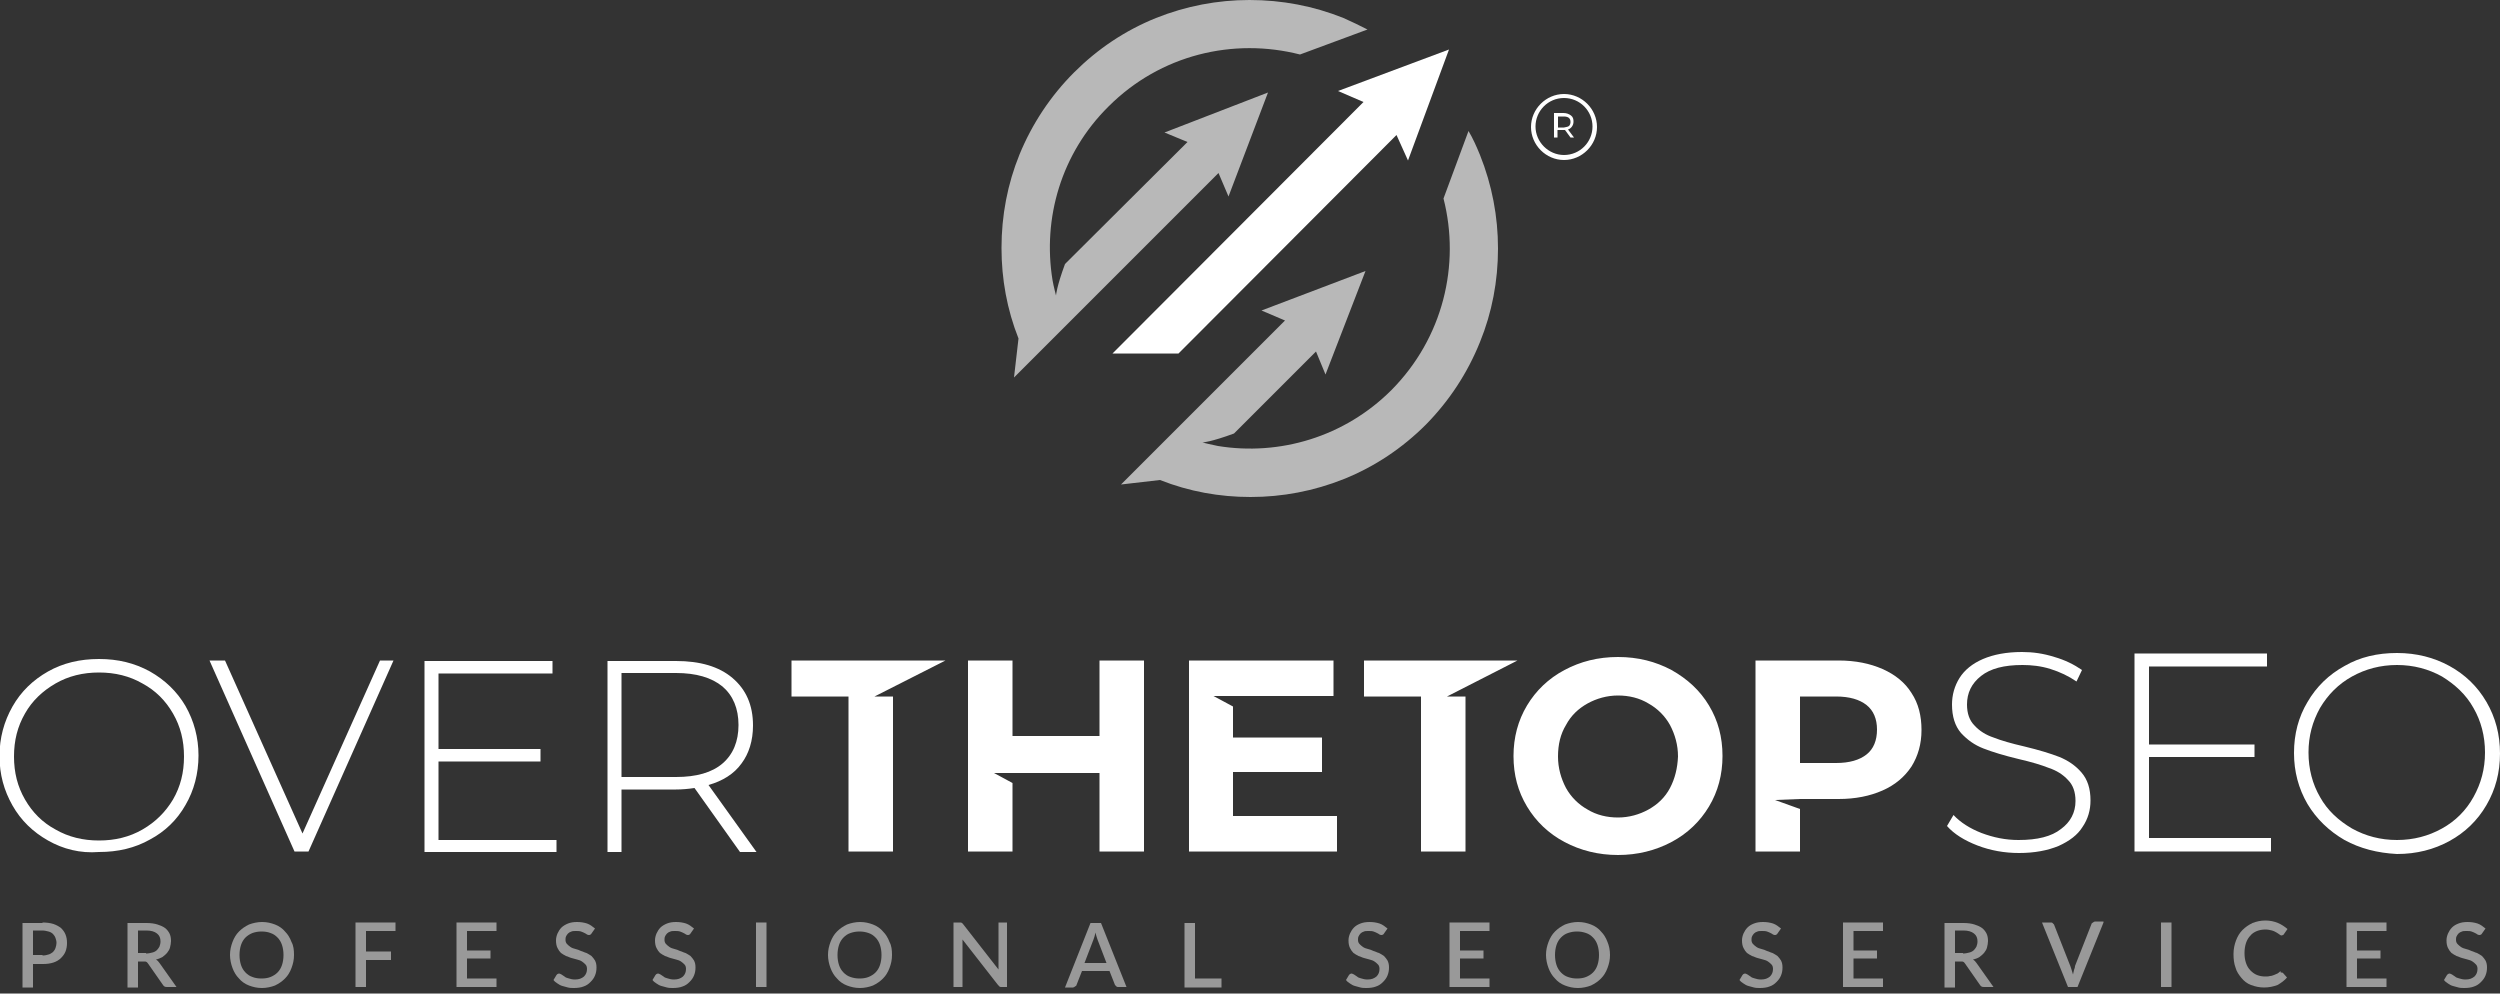 <?xml version="1.0" encoding="utf-8"?>
<!-- Generator: Adobe Illustrator 22.0.0, SVG Export Plug-In . SVG Version: 6.00 Build 0)  -->
<svg version="1.1" id="Layer_1" xmlns="http://www.w3.org/2000/svg" xmlns:xlink="http://www.w3.org/1999/xlink" x="0px" y="0px"
	 viewBox="0 0 500 198.7" style="enable-background:new 0 0 500 198.7;" xml:space="preserve">
<rect x="0" y="0" width="500" height="198.7" fill="#333333" stroke="none"/>
<style type="text/css">
	.st0{fill:#FFFFFF;}
	.st1{opacity:0.5;}
	.st2{opacity:0.65;fill:#FFFFFF;}
</style>
<g>
	<g>
		<g>
			<path class="st0" d="M314.1,27.5l-1.1-1.5c-0.1,0-0.2,0-0.3,0h-1.2v1.5h-0.7v-4.9h1.9c0.6,0,1.1,0.2,1.5,0.5s0.5,0.7,0.5,1.2
				c0,0.4-0.1,0.7-0.3,1c-0.2,0.3-0.5,0.5-0.8,0.6l1.2,1.6H314.1z M313.8,25.2c0.2-0.2,0.3-0.5,0.3-0.8c0-0.4-0.1-0.6-0.3-0.8
				c-0.2-0.2-0.6-0.3-1-0.3h-1.2v2.2h1.2C313.2,25.4,313.5,25.4,313.8,25.2z"/>
		</g>
		<g>
			<path class="st0" d="M312.8,32c-3.6,0-6.6-3-6.6-6.6s3-6.6,6.6-6.6c3.6,0,6.6,3,6.6,6.6S316.4,32,312.8,32z M312.8,19.6
				c-3.2,0-5.7,2.6-5.7,5.7s2.6,5.7,5.7,5.7c3.2,0,5.7-2.6,5.7-5.7S316,19.6,312.8,19.6z"/>
		</g>
	</g>
</g>
<g>
	<g>
		<path class="st0" d="M9.6,168.1c-3-1.7-5.4-4-7.1-7c-1.7-3-2.6-6.2-2.6-9.9c0-3.6,0.9-6.9,2.6-9.9c1.7-3,4.1-5.3,7.1-7
			c3-1.7,6.4-2.5,10.2-2.5c3.8,0,7.1,0.8,10.2,2.5c3,1.7,5.4,4,7.1,6.9c1.7,3,2.6,6.3,2.6,9.9s-0.9,7-2.6,9.9
			c-1.7,3-4.1,5.3-7.1,6.9c-3,1.7-6.4,2.5-10.2,2.5C16,170.7,12.6,169.8,9.6,168.1z M28.5,165.9c2.6-1.5,4.6-3.5,6.1-6
			c1.5-2.6,2.2-5.4,2.2-8.6c0-3.2-0.7-6-2.2-8.6c-1.5-2.6-3.5-4.6-6.1-6c-2.6-1.5-5.5-2.2-8.7-2.2s-6.1,0.7-8.7,2.2
			c-2.6,1.5-4.7,3.5-6.1,6c-1.5,2.6-2.2,5.4-2.2,8.6c0,3.2,0.7,6,2.2,8.6c1.5,2.6,3.5,4.6,6.1,6c2.6,1.5,5.5,2.2,8.7,2.2
			S25.9,167.4,28.5,165.9z"/>
		<path class="st0" d="M78.7,132.1l-17,38.2h-2.8l-17-38.2h3.1l15.5,34.6l15.5-34.6H78.7z"/>
		<path class="st0" d="M111.3,167.9v2.5H84.9v-38.2h25.6v2.5H87.7v15.1h20.4v2.5H87.7v15.7H111.3z"/>
		<path class="st0" d="M148,170.4l-9.1-12.8c-1.3,0.2-2.6,0.3-3.7,0.3h-10.9v12.5h-2.8v-38.2h13.7c4.8,0,8.6,1.1,11.3,3.4
			c2.7,2.3,4.1,5.4,4.1,9.5c0,3-0.8,5.6-2.3,7.6c-1.5,2.1-3.8,3.5-6.6,4.3l9.6,13.4H148z M135.2,155.4c4.1,0,7.2-0.9,9.3-2.7
			c2.1-1.8,3.2-4.4,3.2-7.7c0-3.3-1.1-5.9-3.2-7.7c-2.2-1.8-5.3-2.7-9.3-2.7h-10.9v20.8H135.2z"/>
	</g>
</g>
<g>
	<g>
		<path class="st0" d="M158.3,132.1v7.2h11.4v31h8.9v-31h-3.7l14.2-7.2H158.3z M219.9,147.2h-17.4v-15.1h-8.9v38.2h8.9v-13.7l-3.7-2
			l3.7,0h17.4v15.7h8.9v-38.2h-8.9V147.2z M246.6,154.4h17.8v-6.9h-17.8v-6.2l-3.9-2.1l3.9,0h20.1v-7.1h-28.9v38.2h29.6v-7.1h-20.8
			V154.4z M303.5,132.1h-30.7v7.2h11.4v31h8.9v-31h-3.7L303.5,132.1z M334.3,134c-3.2-1.7-6.7-2.6-10.7-2.6s-7.5,0.9-10.7,2.6
			c-3.2,1.7-5.7,4.1-7.5,7.1c-1.8,3-2.7,6.4-2.7,10.1c0,3.8,0.9,7.1,2.7,10.1c1.8,3,4.3,5.4,7.5,7.1c3.2,1.7,6.8,2.6,10.7,2.6
			s7.5-0.9,10.7-2.6c3.2-1.7,5.7-4.1,7.5-7.1c1.8-3,2.7-6.4,2.7-10.1c0-3.8-0.9-7.1-2.7-10.1C340,138.1,337.5,135.8,334.3,134z
			 M334,157.6c-1,1.9-2.5,3.3-4.3,4.3c-1.8,1-3.9,1.6-6.1,1.6s-4.3-0.5-6.1-1.6c-1.8-1-3.3-2.5-4.3-4.3c-1-1.9-1.6-4-1.6-6.3
			c0-2.4,0.5-4.5,1.6-6.3c1-1.9,2.5-3.3,4.3-4.3c1.8-1,3.9-1.6,6.1-1.6s4.3,0.5,6.1,1.6c1.8,1,3.3,2.5,4.3,4.3c1,1.9,1.6,4,1.6,6.3
			C335.5,153.6,335,155.7,334,157.6z M382.3,138.6c-1.3-2.1-3.3-3.7-5.8-4.8c-2.5-1.1-5.4-1.7-8.8-1.7h-16.6v38.2h8.9v-8.5l-5-1.8
			l5-0.2h7.7c3.4,0,6.3-0.6,8.8-1.7c2.5-1.1,4.4-2.7,5.8-4.8c1.3-2.1,2-4.5,2-7.3C384.3,143.2,383.7,140.7,382.3,138.6z
			 M373.3,150.9c-1.4,1.1-3.4,1.7-6.1,1.7H360v-13.3h7.2c2.7,0,4.7,0.6,6.1,1.7c1.4,1.1,2.1,2.8,2.1,4.9
			C375.4,148.1,374.7,149.8,373.3,150.9z"/>
	</g>
</g>
<g class="st1">
	<g>
		<path class="st0" d="M8.5,184.5c0.8,0,1.6,0.1,2.2,0.3c0.6,0.2,1.1,0.5,1.5,0.8c0.4,0.4,0.7,0.8,0.9,1.3c0.2,0.5,0.3,1,0.3,1.7
			c0,0.6-0.1,1.2-0.3,1.7s-0.5,0.9-0.9,1.3c-0.4,0.4-0.9,0.7-1.5,0.9c-0.6,0.2-1.3,0.3-2.1,0.3H6.6v4.7H4.5v-12.9H8.5z M8.5,191.1
			c0.5,0,0.9-0.1,1.2-0.2c0.4-0.1,0.6-0.3,0.9-0.5c0.2-0.2,0.4-0.5,0.5-0.8c0.1-0.3,0.2-0.7,0.2-1c0-0.4-0.1-0.7-0.2-1
			c-0.1-0.3-0.3-0.6-0.5-0.8c-0.2-0.2-0.5-0.4-0.9-0.5c-0.4-0.1-0.8-0.2-1.2-0.2H6.6v4.9H8.5z"/>
		<path class="st0" d="M35.3,197.4h-1.9c-0.4,0-0.6-0.1-0.8-0.4l-3-4.3c-0.1-0.1-0.2-0.3-0.3-0.3c-0.1-0.1-0.3-0.1-0.5-0.1h-1.2v5.2
			h-2.1v-12.9h3.8c0.8,0,1.6,0.1,2.2,0.3c0.6,0.2,1.1,0.4,1.5,0.7c0.4,0.3,0.7,0.7,0.9,1.1s0.3,0.9,0.3,1.5c0,0.4-0.1,0.9-0.2,1.3
			s-0.3,0.7-0.6,1.1c-0.3,0.3-0.6,0.6-0.9,0.8c-0.4,0.2-0.8,0.4-1.3,0.5c0.3,0.2,0.5,0.4,0.7,0.7L35.3,197.4z M29.2,190.7
			c0.5,0,0.9-0.1,1.3-0.2c0.4-0.1,0.7-0.3,0.9-0.5s0.4-0.5,0.5-0.7c0.1-0.3,0.2-0.6,0.2-1c0-0.7-0.2-1.2-0.7-1.6
			c-0.5-0.4-1.2-0.6-2.1-0.6h-1.7v4.5H29.2z"/>
		<path class="st0" d="M58.8,191c0,1-0.2,1.8-0.5,2.6c-0.3,0.8-0.7,1.5-1.3,2.1c-0.6,0.6-1.2,1-2,1.4c-0.8,0.3-1.7,0.5-2.6,0.5
			c-1,0-1.8-0.2-2.6-0.5c-0.8-0.3-1.5-0.8-2-1.4c-0.6-0.6-1-1.3-1.3-2.1c-0.3-0.8-0.5-1.7-0.5-2.6c0-1,0.2-1.8,0.5-2.6
			c0.3-0.8,0.7-1.5,1.3-2.1c0.6-0.6,1.2-1,2-1.4c0.8-0.3,1.7-0.5,2.6-0.5c1,0,1.8,0.2,2.6,0.5c0.8,0.3,1.5,0.8,2,1.4
			c0.6,0.6,1,1.3,1.3,2.1C58.7,189.1,58.8,190,58.8,191z M56.7,191c0-0.7-0.1-1.4-0.3-2c-0.2-0.6-0.5-1.1-0.9-1.5
			c-0.4-0.4-0.8-0.7-1.4-0.9c-0.5-0.2-1.1-0.3-1.8-0.3c-0.7,0-1.2,0.1-1.8,0.3c-0.5,0.2-1,0.5-1.4,0.9c-0.4,0.4-0.7,0.9-0.9,1.5
			c-0.2,0.6-0.3,1.3-0.3,2c0,0.7,0.1,1.4,0.3,2c0.2,0.6,0.5,1.1,0.9,1.5c0.4,0.4,0.8,0.7,1.4,0.9c0.5,0.2,1.1,0.3,1.8,0.3
			c0.7,0,1.3-0.1,1.8-0.3c0.5-0.2,1-0.5,1.4-0.9c0.4-0.4,0.7-0.9,0.9-1.5C56.6,192.4,56.7,191.7,56.7,191z"/>
		<path class="st0" d="M73.2,186.2v4.1h5v1.7h-5v5.4h-2.1v-12.9h8v1.7H73.2z"/>
		<path class="st0" d="M99.3,195.7l0,1.7h-8v-12.9h8v1.7h-5.9v3.9h4.7v1.6h-4.7v4H99.3z"/>
		<path class="st0" d="M118.3,186.7c-0.1,0.1-0.1,0.2-0.2,0.2c-0.1,0.1-0.2,0.1-0.3,0.1c-0.1,0-0.2,0-0.4-0.1
			c-0.1-0.1-0.3-0.2-0.5-0.3c-0.2-0.1-0.4-0.2-0.7-0.3c-0.3-0.1-0.6-0.1-1-0.1c-0.4,0-0.7,0-0.9,0.1c-0.3,0.1-0.5,0.2-0.7,0.4
			c-0.2,0.2-0.3,0.4-0.4,0.6c-0.1,0.2-0.1,0.5-0.1,0.7c0,0.3,0.1,0.6,0.3,0.8c0.2,0.2,0.4,0.4,0.7,0.6c0.3,0.2,0.6,0.3,1,0.4
			c0.4,0.1,0.7,0.2,1.1,0.4c0.4,0.1,0.7,0.3,1.1,0.4c0.4,0.2,0.7,0.4,1,0.6c0.3,0.3,0.5,0.6,0.7,0.9c0.2,0.4,0.3,0.8,0.3,1.4
			c0,0.6-0.1,1.1-0.3,1.6c-0.2,0.5-0.5,0.9-0.9,1.3c-0.4,0.4-0.8,0.7-1.4,0.9c-0.5,0.2-1.2,0.3-1.9,0.3c-0.4,0-0.8,0-1.2-0.1
			c-0.4-0.1-0.8-0.2-1.1-0.3c-0.4-0.1-0.7-0.3-1-0.5c-0.3-0.2-0.6-0.4-0.8-0.7l0.6-1c0.1-0.1,0.1-0.1,0.2-0.2c0.1,0,0.2-0.1,0.3-0.1
			c0.1,0,0.3,0.1,0.5,0.2c0.2,0.1,0.4,0.3,0.6,0.4c0.2,0.2,0.5,0.3,0.9,0.4c0.3,0.1,0.7,0.2,1.2,0.2c0.8,0,1.3-0.2,1.8-0.6
			c0.4-0.4,0.6-0.9,0.6-1.5c0-0.4-0.1-0.7-0.3-0.9c-0.2-0.2-0.4-0.4-0.7-0.6c-0.3-0.2-0.6-0.3-1-0.4c-0.4-0.1-0.7-0.2-1.1-0.3
			c-0.4-0.1-0.7-0.3-1.1-0.4c-0.4-0.2-0.7-0.4-1-0.6c-0.3-0.3-0.5-0.6-0.7-1c-0.2-0.4-0.3-0.9-0.3-1.5c0-0.5,0.1-0.9,0.3-1.4
			c0.2-0.4,0.4-0.8,0.8-1.2c0.3-0.3,0.8-0.6,1.3-0.8c0.5-0.2,1.1-0.3,1.8-0.3c0.7,0,1.4,0.1,2,0.3s1.1,0.6,1.6,1L118.3,186.7z"/>
		<path class="st0" d="M138.1,186.7c-0.1,0.1-0.1,0.2-0.2,0.2c-0.1,0.1-0.2,0.1-0.3,0.1c-0.1,0-0.2,0-0.4-0.1
			c-0.1-0.1-0.3-0.2-0.5-0.3c-0.2-0.1-0.4-0.2-0.7-0.3c-0.3-0.1-0.6-0.1-1-0.1c-0.4,0-0.7,0-0.9,0.1c-0.3,0.1-0.5,0.2-0.7,0.4
			c-0.2,0.2-0.3,0.4-0.4,0.6c-0.1,0.2-0.1,0.5-0.1,0.7c0,0.3,0.1,0.6,0.3,0.8c0.2,0.2,0.4,0.4,0.7,0.6c0.3,0.2,0.6,0.3,1,0.4
			c0.4,0.1,0.7,0.2,1.1,0.4c0.4,0.1,0.7,0.3,1.1,0.4c0.4,0.2,0.7,0.4,1,0.6c0.3,0.3,0.5,0.6,0.7,0.9c0.2,0.4,0.3,0.8,0.3,1.4
			c0,0.6-0.1,1.1-0.3,1.6c-0.2,0.5-0.5,0.9-0.9,1.3c-0.4,0.4-0.8,0.7-1.4,0.9c-0.5,0.2-1.2,0.3-1.9,0.3c-0.4,0-0.8,0-1.2-0.1
			c-0.4-0.1-0.8-0.2-1.1-0.3c-0.4-0.1-0.7-0.3-1-0.5c-0.3-0.2-0.6-0.4-0.8-0.7l0.6-1c0.1-0.1,0.1-0.1,0.2-0.2c0.1,0,0.2-0.1,0.3-0.1
			c0.1,0,0.3,0.1,0.5,0.2c0.2,0.1,0.4,0.3,0.6,0.4c0.2,0.2,0.5,0.3,0.9,0.4c0.3,0.1,0.7,0.2,1.2,0.2c0.8,0,1.3-0.2,1.8-0.6
			c0.4-0.4,0.6-0.9,0.6-1.5c0-0.4-0.1-0.7-0.3-0.9c-0.2-0.2-0.4-0.4-0.7-0.6c-0.3-0.2-0.6-0.3-1-0.4c-0.4-0.1-0.7-0.2-1.1-0.3
			c-0.4-0.1-0.7-0.3-1.1-0.4c-0.4-0.2-0.7-0.4-1-0.6c-0.3-0.3-0.5-0.6-0.7-1c-0.2-0.4-0.3-0.9-0.3-1.5c0-0.5,0.1-0.9,0.3-1.4
			c0.2-0.4,0.4-0.8,0.8-1.2c0.3-0.3,0.8-0.6,1.3-0.8s1.1-0.3,1.8-0.3c0.7,0,1.4,0.1,2,0.3c0.6,0.2,1.1,0.6,1.6,1L138.1,186.7z"/>
		<path class="st0" d="M153.3,197.4h-2.1v-12.9h2.1V197.4z"/>
		<path class="st0" d="M178.4,191c0,1-0.2,1.8-0.5,2.6c-0.3,0.8-0.7,1.5-1.3,2.1c-0.6,0.6-1.2,1-2,1.4c-0.8,0.3-1.7,0.5-2.6,0.5
			c-1,0-1.8-0.2-2.6-0.5c-0.8-0.3-1.5-0.8-2-1.4c-0.6-0.6-1-1.3-1.3-2.1c-0.3-0.8-0.5-1.7-0.5-2.6c0-1,0.2-1.8,0.5-2.6
			c0.3-0.8,0.7-1.5,1.3-2.1c0.6-0.6,1.2-1,2-1.4c0.8-0.3,1.7-0.5,2.6-0.5c1,0,1.8,0.2,2.6,0.5c0.8,0.3,1.5,0.8,2,1.4
			c0.6,0.6,1,1.3,1.3,2.1C178.3,189.1,178.4,190,178.4,191z M176.3,191c0-0.7-0.1-1.4-0.3-2c-0.2-0.6-0.5-1.1-0.9-1.5
			c-0.4-0.4-0.8-0.7-1.4-0.9s-1.1-0.3-1.8-0.3c-0.7,0-1.2,0.1-1.8,0.3s-1,0.5-1.4,0.9c-0.4,0.4-0.7,0.9-0.9,1.5
			c-0.2,0.6-0.3,1.3-0.3,2c0,0.7,0.1,1.4,0.3,2c0.2,0.6,0.5,1.1,0.9,1.5c0.4,0.4,0.8,0.7,1.4,0.9s1.1,0.3,1.8,0.3
			c0.7,0,1.3-0.1,1.8-0.3s1-0.5,1.4-0.9c0.4-0.4,0.7-0.9,0.9-1.5C176.2,192.4,176.3,191.7,176.3,191z"/>
		<path class="st0" d="M201.4,184.5v12.9h-1.1c-0.2,0-0.3,0-0.4-0.1c-0.1-0.1-0.2-0.2-0.3-0.3l-7.1-9.1c0,0.2,0,0.3,0,0.5
			c0,0.2,0,0.3,0,0.5v8.5h-1.8v-12.9h1.1c0.1,0,0.2,0,0.2,0c0.1,0,0.1,0,0.2,0c0.1,0,0.1,0.1,0.2,0.1c0,0,0.1,0.1,0.2,0.2l7.1,9.1
			c0-0.2,0-0.4,0-0.5c0-0.2,0-0.3,0-0.5v-8.4H201.4z"/>
		<path class="st0" d="M225.3,197.4h-1.6c-0.2,0-0.3,0-0.4-0.1c-0.1-0.1-0.2-0.2-0.3-0.3l-1.1-2.8h-5.5l-1.1,2.8
			c0,0.1-0.1,0.2-0.3,0.3c-0.1,0.1-0.3,0.2-0.4,0.2H213l5.1-12.9h2.1L225.3,197.4z M221.3,192.6l-1.8-4.7c-0.1-0.4-0.3-0.8-0.4-1.4
			c-0.1,0.3-0.1,0.5-0.2,0.8c-0.1,0.2-0.1,0.4-0.2,0.6l-1.8,4.7H221.3z"/>
		<path class="st0" d="M244.3,195.7v1.8h-7.4v-12.9h2.1v11.1H244.3z"/>
		<path class="st0" d="M276.8,186.7c-0.1,0.1-0.1,0.2-0.2,0.2c-0.1,0.1-0.2,0.1-0.3,0.1c-0.1,0-0.2,0-0.4-0.1
			c-0.1-0.1-0.3-0.2-0.5-0.3c-0.2-0.1-0.4-0.2-0.7-0.3c-0.3-0.1-0.6-0.1-1-0.1c-0.4,0-0.7,0-0.9,0.1c-0.3,0.1-0.5,0.2-0.7,0.4
			c-0.2,0.2-0.3,0.4-0.4,0.6c-0.1,0.2-0.1,0.5-0.1,0.7c0,0.3,0.1,0.6,0.3,0.8c0.2,0.2,0.4,0.4,0.7,0.6c0.3,0.2,0.6,0.3,1,0.4
			c0.4,0.1,0.7,0.2,1.1,0.4c0.4,0.1,0.7,0.3,1.1,0.4c0.4,0.2,0.7,0.4,1,0.6c0.3,0.3,0.5,0.6,0.7,0.9c0.2,0.4,0.3,0.8,0.3,1.4
			c0,0.6-0.1,1.1-0.3,1.6c-0.2,0.5-0.5,0.9-0.9,1.3c-0.4,0.4-0.8,0.7-1.4,0.9c-0.5,0.2-1.2,0.3-1.9,0.3c-0.4,0-0.8,0-1.2-0.1
			c-0.4-0.1-0.8-0.2-1.1-0.3c-0.4-0.1-0.7-0.3-1-0.5c-0.3-0.2-0.6-0.4-0.8-0.7l0.6-1c0.1-0.1,0.1-0.1,0.2-0.2c0.1,0,0.2-0.1,0.3-0.1
			c0.1,0,0.3,0.1,0.5,0.2c0.2,0.1,0.4,0.3,0.6,0.4c0.2,0.2,0.5,0.3,0.9,0.4c0.3,0.1,0.7,0.2,1.2,0.2c0.8,0,1.3-0.2,1.8-0.6
			c0.4-0.4,0.6-0.9,0.6-1.5c0-0.4-0.1-0.7-0.3-0.9c-0.2-0.2-0.4-0.4-0.7-0.6c-0.3-0.2-0.6-0.3-1-0.4c-0.4-0.1-0.7-0.2-1.1-0.3
			c-0.4-0.1-0.7-0.3-1.1-0.4c-0.4-0.2-0.7-0.4-1-0.6c-0.3-0.3-0.5-0.6-0.7-1c-0.2-0.4-0.3-0.9-0.3-1.5c0-0.5,0.1-0.9,0.3-1.4
			c0.2-0.4,0.4-0.8,0.8-1.2s0.8-0.6,1.3-0.8c0.5-0.2,1.1-0.3,1.8-0.3c0.7,0,1.4,0.1,2,0.3c0.6,0.2,1.1,0.6,1.6,1L276.8,186.7z"/>
		<path class="st0" d="M297.9,195.7l0,1.7h-8v-12.9h8v1.7h-5.9v3.9h4.7v1.6h-4.7v4H297.9z"/>
		<path class="st0" d="M322,191c0,1-0.2,1.8-0.5,2.6c-0.3,0.8-0.7,1.5-1.3,2.1c-0.6,0.6-1.2,1-2,1.4c-0.8,0.3-1.7,0.5-2.6,0.5
			c-1,0-1.8-0.2-2.6-0.5c-0.8-0.3-1.5-0.8-2-1.4c-0.6-0.6-1-1.3-1.3-2.1c-0.3-0.8-0.5-1.7-0.5-2.6c0-1,0.2-1.8,0.5-2.6
			c0.3-0.8,0.7-1.5,1.3-2.1c0.6-0.6,1.2-1,2-1.4c0.8-0.3,1.7-0.5,2.6-0.5c1,0,1.8,0.2,2.6,0.5c0.8,0.3,1.5,0.8,2,1.4
			c0.6,0.6,1,1.3,1.3,2.1C321.8,189.1,322,190,322,191z M319.8,191c0-0.7-0.1-1.4-0.3-2c-0.2-0.6-0.5-1.1-0.9-1.5
			c-0.4-0.4-0.8-0.7-1.4-0.9s-1.1-0.3-1.8-0.3c-0.7,0-1.2,0.1-1.8,0.3s-1,0.5-1.4,0.9c-0.4,0.4-0.7,0.9-0.9,1.5
			c-0.2,0.6-0.3,1.3-0.3,2c0,0.7,0.1,1.4,0.3,2c0.2,0.6,0.5,1.1,0.9,1.5c0.4,0.4,0.8,0.7,1.4,0.9s1.1,0.3,1.8,0.3
			c0.7,0,1.3-0.1,1.8-0.3s1-0.5,1.4-0.9c0.4-0.4,0.7-0.9,0.9-1.5C319.7,192.4,319.8,191.7,319.8,191z"/>
		<path class="st0" d="M355.5,186.7c-0.1,0.1-0.1,0.2-0.2,0.2c-0.1,0.1-0.2,0.1-0.3,0.1c-0.1,0-0.2,0-0.4-0.1
			c-0.1-0.1-0.3-0.2-0.5-0.3c-0.2-0.1-0.4-0.2-0.7-0.3c-0.3-0.1-0.6-0.1-1-0.1c-0.4,0-0.7,0-0.9,0.1c-0.3,0.1-0.5,0.2-0.7,0.4
			c-0.2,0.2-0.3,0.4-0.4,0.6c-0.1,0.2-0.1,0.5-0.1,0.7c0,0.3,0.1,0.6,0.3,0.8c0.2,0.2,0.4,0.4,0.7,0.6c0.3,0.2,0.6,0.3,1,0.4
			c0.4,0.1,0.7,0.2,1.1,0.4c0.4,0.1,0.7,0.3,1.1,0.4c0.4,0.2,0.7,0.4,1,0.6c0.3,0.3,0.5,0.6,0.7,0.9c0.2,0.4,0.3,0.8,0.3,1.4
			c0,0.6-0.1,1.1-0.3,1.6c-0.2,0.5-0.5,0.9-0.9,1.3c-0.4,0.4-0.8,0.7-1.4,0.9c-0.5,0.2-1.2,0.3-1.9,0.3c-0.4,0-0.8,0-1.2-0.1
			c-0.4-0.1-0.8-0.2-1.1-0.3c-0.4-0.1-0.7-0.3-1-0.5c-0.3-0.2-0.6-0.4-0.8-0.7l0.6-1c0.1-0.1,0.1-0.1,0.2-0.2c0.1,0,0.2-0.1,0.3-0.1
			c0.1,0,0.3,0.1,0.5,0.2c0.2,0.1,0.4,0.3,0.6,0.4c0.2,0.2,0.5,0.3,0.9,0.4c0.3,0.1,0.7,0.2,1.2,0.2c0.8,0,1.3-0.2,1.8-0.6
			c0.4-0.4,0.6-0.9,0.6-1.5c0-0.4-0.1-0.7-0.3-0.9c-0.2-0.2-0.4-0.4-0.7-0.6c-0.3-0.2-0.6-0.3-1-0.4c-0.4-0.1-0.7-0.2-1.1-0.3
			c-0.4-0.1-0.7-0.3-1.1-0.4c-0.4-0.2-0.7-0.4-1-0.6c-0.3-0.3-0.5-0.6-0.7-1c-0.2-0.4-0.3-0.9-0.3-1.5c0-0.5,0.1-0.9,0.3-1.4
			c0.2-0.4,0.4-0.8,0.8-1.2s0.8-0.6,1.3-0.8c0.5-0.2,1.1-0.3,1.8-0.3c0.7,0,1.4,0.1,2,0.3c0.6,0.2,1.1,0.6,1.6,1L355.5,186.7z"/>
		<path class="st0" d="M376.6,195.7l0,1.7h-8v-12.9h8v1.7h-5.9v3.9h4.7v1.6h-4.7v4H376.6z"/>
		<path class="st0" d="M398.7,197.4h-1.9c-0.4,0-0.6-0.1-0.8-0.4l-3-4.3c-0.1-0.1-0.2-0.3-0.3-0.3c-0.1-0.1-0.3-0.1-0.5-0.1H391v5.2
			h-2.1v-12.9h3.8c0.8,0,1.6,0.1,2.2,0.3c0.6,0.2,1.1,0.4,1.5,0.7c0.4,0.3,0.7,0.7,0.9,1.1c0.2,0.4,0.3,0.9,0.3,1.5
			c0,0.4-0.1,0.9-0.2,1.3c-0.1,0.4-0.3,0.7-0.6,1.1c-0.3,0.3-0.6,0.6-0.9,0.8s-0.8,0.4-1.3,0.5c0.3,0.2,0.5,0.4,0.7,0.7L398.7,197.4
			z M392.6,190.7c0.5,0,0.9-0.1,1.3-0.2c0.4-0.1,0.7-0.3,0.9-0.5c0.2-0.2,0.4-0.5,0.5-0.7c0.1-0.3,0.2-0.6,0.2-1
			c0-0.7-0.2-1.2-0.7-1.6c-0.5-0.4-1.2-0.6-2.1-0.6H391v4.5H392.6z"/>
		<path class="st0" d="M420.7,184.5l-5.2,12.9h-1.9l-5.2-12.9h1.7c0.2,0,0.3,0,0.4,0.1c0.1,0.1,0.2,0.2,0.3,0.3l3.3,8.4
			c0.2,0.5,0.3,1,0.5,1.6c0.1-0.3,0.1-0.6,0.2-0.9c0.1-0.3,0.2-0.5,0.2-0.8l3.3-8.4c0-0.1,0.1-0.2,0.3-0.3c0.1-0.1,0.3-0.2,0.4-0.2
			H420.7z"/>
		<path class="st0" d="M434.3,197.4h-2.1v-12.9h2.1V197.4z"/>
		<path class="st0" d="M456.3,194.5c0.1,0,0.2,0,0.3,0.1l0.8,0.9c-0.5,0.6-1.2,1.1-1.9,1.5c-0.8,0.3-1.7,0.5-2.7,0.5
			c-0.9,0-1.8-0.2-2.6-0.5c-0.8-0.3-1.4-0.8-1.9-1.4c-0.5-0.6-1-1.3-1.2-2.1c-0.3-0.8-0.4-1.7-0.4-2.7c0-1,0.2-1.9,0.5-2.7
			c0.3-0.8,0.7-1.5,1.3-2.1c0.6-0.6,1.2-1,2-1.4c0.8-0.3,1.6-0.5,2.6-0.5c0.9,0,1.8,0.2,2.5,0.5c0.7,0.3,1.3,0.7,1.9,1.2l-0.7,1
			c0,0.1-0.1,0.1-0.2,0.2c-0.1,0-0.2,0.1-0.3,0.1c-0.1,0-0.3-0.1-0.4-0.2s-0.3-0.2-0.6-0.4c-0.2-0.1-0.5-0.3-0.9-0.4
			c-0.4-0.1-0.8-0.2-1.3-0.2c-0.6,0-1.2,0.1-1.7,0.3c-0.5,0.2-1,0.5-1.3,0.9c-0.4,0.4-0.7,0.9-0.9,1.5c-0.2,0.6-0.3,1.3-0.3,2
			c0,0.8,0.1,1.4,0.3,2c0.2,0.6,0.5,1.1,0.9,1.5c0.4,0.4,0.8,0.7,1.3,0.9c0.5,0.2,1.1,0.3,1.6,0.3c0.4,0,0.7,0,1-0.1
			c0.3,0,0.5-0.1,0.8-0.2c0.2-0.1,0.5-0.2,0.7-0.3c0.2-0.1,0.4-0.3,0.6-0.5C456.1,194.6,456.2,194.5,456.3,194.5z"/>
		<path class="st0" d="M477.3,195.7l0,1.7h-8v-12.9h8v1.7h-5.9v3.9h4.7v1.6h-4.7v4H477.3z"/>
		<path class="st0" d="M496.4,186.7c-0.1,0.1-0.1,0.2-0.2,0.2c-0.1,0.1-0.2,0.1-0.3,0.1c-0.1,0-0.2,0-0.4-0.1
			c-0.1-0.1-0.3-0.2-0.5-0.3c-0.2-0.1-0.4-0.2-0.7-0.3c-0.3-0.1-0.6-0.1-1-0.1c-0.4,0-0.7,0-0.9,0.1c-0.3,0.1-0.5,0.2-0.7,0.4
			c-0.2,0.2-0.3,0.4-0.4,0.6c-0.1,0.2-0.1,0.5-0.1,0.7c0,0.3,0.1,0.6,0.3,0.8c0.2,0.2,0.4,0.4,0.7,0.6c0.3,0.2,0.6,0.3,1,0.4
			c0.4,0.1,0.7,0.2,1.1,0.4c0.4,0.1,0.7,0.3,1.1,0.4c0.4,0.2,0.7,0.4,1,0.6c0.3,0.3,0.5,0.6,0.7,0.9c0.2,0.4,0.3,0.8,0.3,1.4
			c0,0.6-0.1,1.1-0.3,1.6c-0.2,0.5-0.5,0.9-0.9,1.3c-0.4,0.4-0.8,0.7-1.4,0.9c-0.5,0.2-1.2,0.3-1.9,0.3c-0.4,0-0.8,0-1.2-0.1
			c-0.4-0.1-0.8-0.2-1.1-0.3c-0.4-0.1-0.7-0.3-1-0.5c-0.3-0.2-0.6-0.4-0.8-0.7l0.6-1c0.1-0.1,0.1-0.1,0.2-0.2c0.1,0,0.2-0.1,0.3-0.1
			c0.1,0,0.3,0.1,0.5,0.2c0.2,0.1,0.4,0.3,0.6,0.4c0.2,0.2,0.5,0.3,0.9,0.4c0.3,0.1,0.7,0.2,1.2,0.2c0.8,0,1.3-0.2,1.8-0.6
			c0.4-0.4,0.6-0.9,0.6-1.5c0-0.4-0.1-0.7-0.3-0.9c-0.2-0.2-0.4-0.4-0.7-0.6c-0.3-0.2-0.6-0.3-1-0.4c-0.4-0.1-0.7-0.2-1.1-0.3
			c-0.4-0.1-0.7-0.3-1.1-0.4c-0.4-0.2-0.7-0.4-1-0.6c-0.3-0.3-0.5-0.6-0.7-1c-0.2-0.4-0.3-0.9-0.3-1.5c0-0.5,0.1-0.9,0.3-1.4
			c0.2-0.4,0.4-0.8,0.8-1.2s0.8-0.6,1.3-0.8s1.1-0.3,1.8-0.3c0.7,0,1.4,0.1,2,0.3c0.6,0.2,1.1,0.6,1.6,1L496.4,186.7z"/>
	</g>
</g>
<path class="st0" d="M395.5,169.1c-2.6-1-4.7-2.3-6.1-3.9l1.3-2.2c1.4,1.5,3.3,2.7,5.6,3.6c2.4,0.9,4.8,1.4,7.4,1.4
	c3.8,0,6.6-0.7,8.5-2.2c1.9-1.4,2.9-3.3,2.9-5.6c0-1.8-0.5-3.2-1.5-4.2c-1-1.1-2.3-1.9-3.8-2.4c-1.5-0.6-3.5-1.2-6.1-1.8
	c-2.9-0.7-5.2-1.4-7-2.1c-1.8-0.7-3.2-1.7-4.5-3.1c-1.2-1.4-1.8-3.3-1.8-5.7c0-1.9,0.5-3.7,1.5-5.3c1-1.6,2.6-2.9,4.7-3.8
	c2.1-0.9,4.7-1.4,7.8-1.4c2.2,0,4.3,0.3,6.5,1c2.1,0.6,3.9,1.5,5.5,2.6l-1.1,2.3c-1.6-1.1-3.3-1.9-5.2-2.5s-3.8-0.8-5.6-0.8
	c-3.7,0-6.4,0.7-8.3,2.2c-1.9,1.5-2.8,3.4-2.8,5.7c0,1.8,0.5,3.2,1.5,4.2c1,1.1,2.3,1.9,3.8,2.4c1.5,0.6,3.6,1.2,6.2,1.8
	c2.9,0.7,5.2,1.4,7,2.1c1.7,0.7,3.2,1.7,4.4,3.1c1.2,1.4,1.8,3.2,1.8,5.6c0,1.9-0.5,3.7-1.6,5.3c-1,1.6-2.6,2.8-4.8,3.8
	c-2.2,0.9-4.8,1.4-7.9,1.4C400.9,170.6,398.1,170.1,395.5,169.1z"/>
<path class="st0" d="M454.2,167.7v2.6h-27.3v-39.6h26.5v2.6h-23.6v15.6h21.1v2.5h-21.1v16.2H454.2z"/>
<path class="st0" d="M468.9,168c-3.1-1.8-5.6-4.2-7.4-7.2c-1.8-3.1-2.7-6.5-2.7-10.2c0-3.8,0.9-7.2,2.7-10.2
	c1.8-3.1,4.3-5.5,7.4-7.2c3.1-1.8,6.6-2.6,10.5-2.6c3.9,0,7.4,0.9,10.5,2.6c3.1,1.7,5.6,4.1,7.4,7.2c1.8,3.1,2.7,6.5,2.7,10.3
	c0,3.8-0.9,7.2-2.7,10.3c-1.8,3.1-4.3,5.5-7.4,7.2c-3.1,1.7-6.6,2.6-10.5,2.6C475.5,170.6,472,169.7,468.9,168z M488.4,165.7
	c2.7-1.5,4.8-3.6,6.3-6.3c1.5-2.7,2.3-5.6,2.3-8.9c0-3.3-0.8-6.3-2.3-8.9c-1.5-2.7-3.7-4.7-6.3-6.3c-2.7-1.5-5.7-2.3-9-2.3
	c-3.3,0-6.3,0.8-9,2.3c-2.7,1.5-4.8,3.6-6.4,6.3c-1.5,2.7-2.3,5.6-2.3,8.9c0,3.3,0.8,6.3,2.3,8.9c1.5,2.7,3.7,4.7,6.4,6.3
	c2.7,1.5,5.7,2.3,9,2.3C482.7,168,485.7,167.2,488.4,165.7z"/>
<polygon class="st0" points="267.6,18.2 289.8,9.9 281.6,32.1 279.3,27 235.7,70.7 222.5,70.7 272.7,20.4 "/>
<path class="st2" d="M296,68.4c2.4-5.9,3.6-12.2,3.6-18.7c0-6.4-1.2-12.7-3.6-18.7c-0.7-1.7-1.4-3.3-2.3-4.8l-5,13.5
	c3.4,13.3-0.1,27.9-10.4,38.3c-9.4,9.4-22.4,13.2-34.7,11.2c-1.1-0.2-3.1-0.7-3.1-0.7s1.7-0.1,6.3-1.8l16.4-16.4l1.9,4.6l8-20.7
	l-20.8,7.9l4.7,2l-22.5,22.5c0,0,0,0,0,0l-7.3,7.3c0,0,0,0,0,0l-3,3l7.8-0.9c5.8,2.3,11.9,3.4,18.1,3.4c6.4,0,12.7-1.2,18.7-3.6
	c6.2-2.5,11.7-6.2,16.4-10.9C289.9,80.1,293.5,74.6,296,68.4z"/>
<path class="st2" d="M243.7,34.6l2,4.7l7.9-20.8l-20.7,8l4.6,1.9L213,52.8c-1.7,4.6-1.8,6.3-1.8,6.3s-0.5-1.9-0.7-3.1
	c-2-12.3,1.7-25.3,11.2-34.7c10.4-10.4,25-13.8,38.3-10.4l13.5-5c-1.6-0.8-3.2-1.6-4.8-2.3C262.7,1.2,256.4,0,249.9,0
	c-6.4,0-12.7,1.2-18.7,3.6c-6.2,2.5-11.7,6.2-16.4,10.9c-4.7,4.7-8.4,10.3-10.9,16.4c-2.4,5.9-3.6,12.2-3.6,18.7
	c0,6.2,1.1,12.3,3.4,18.1l-0.9,7.8l3-3c0,0,0,0,0,0l7.3-7.3c0,0,0,0,0,0L243.7,34.6z"/>
</svg>
